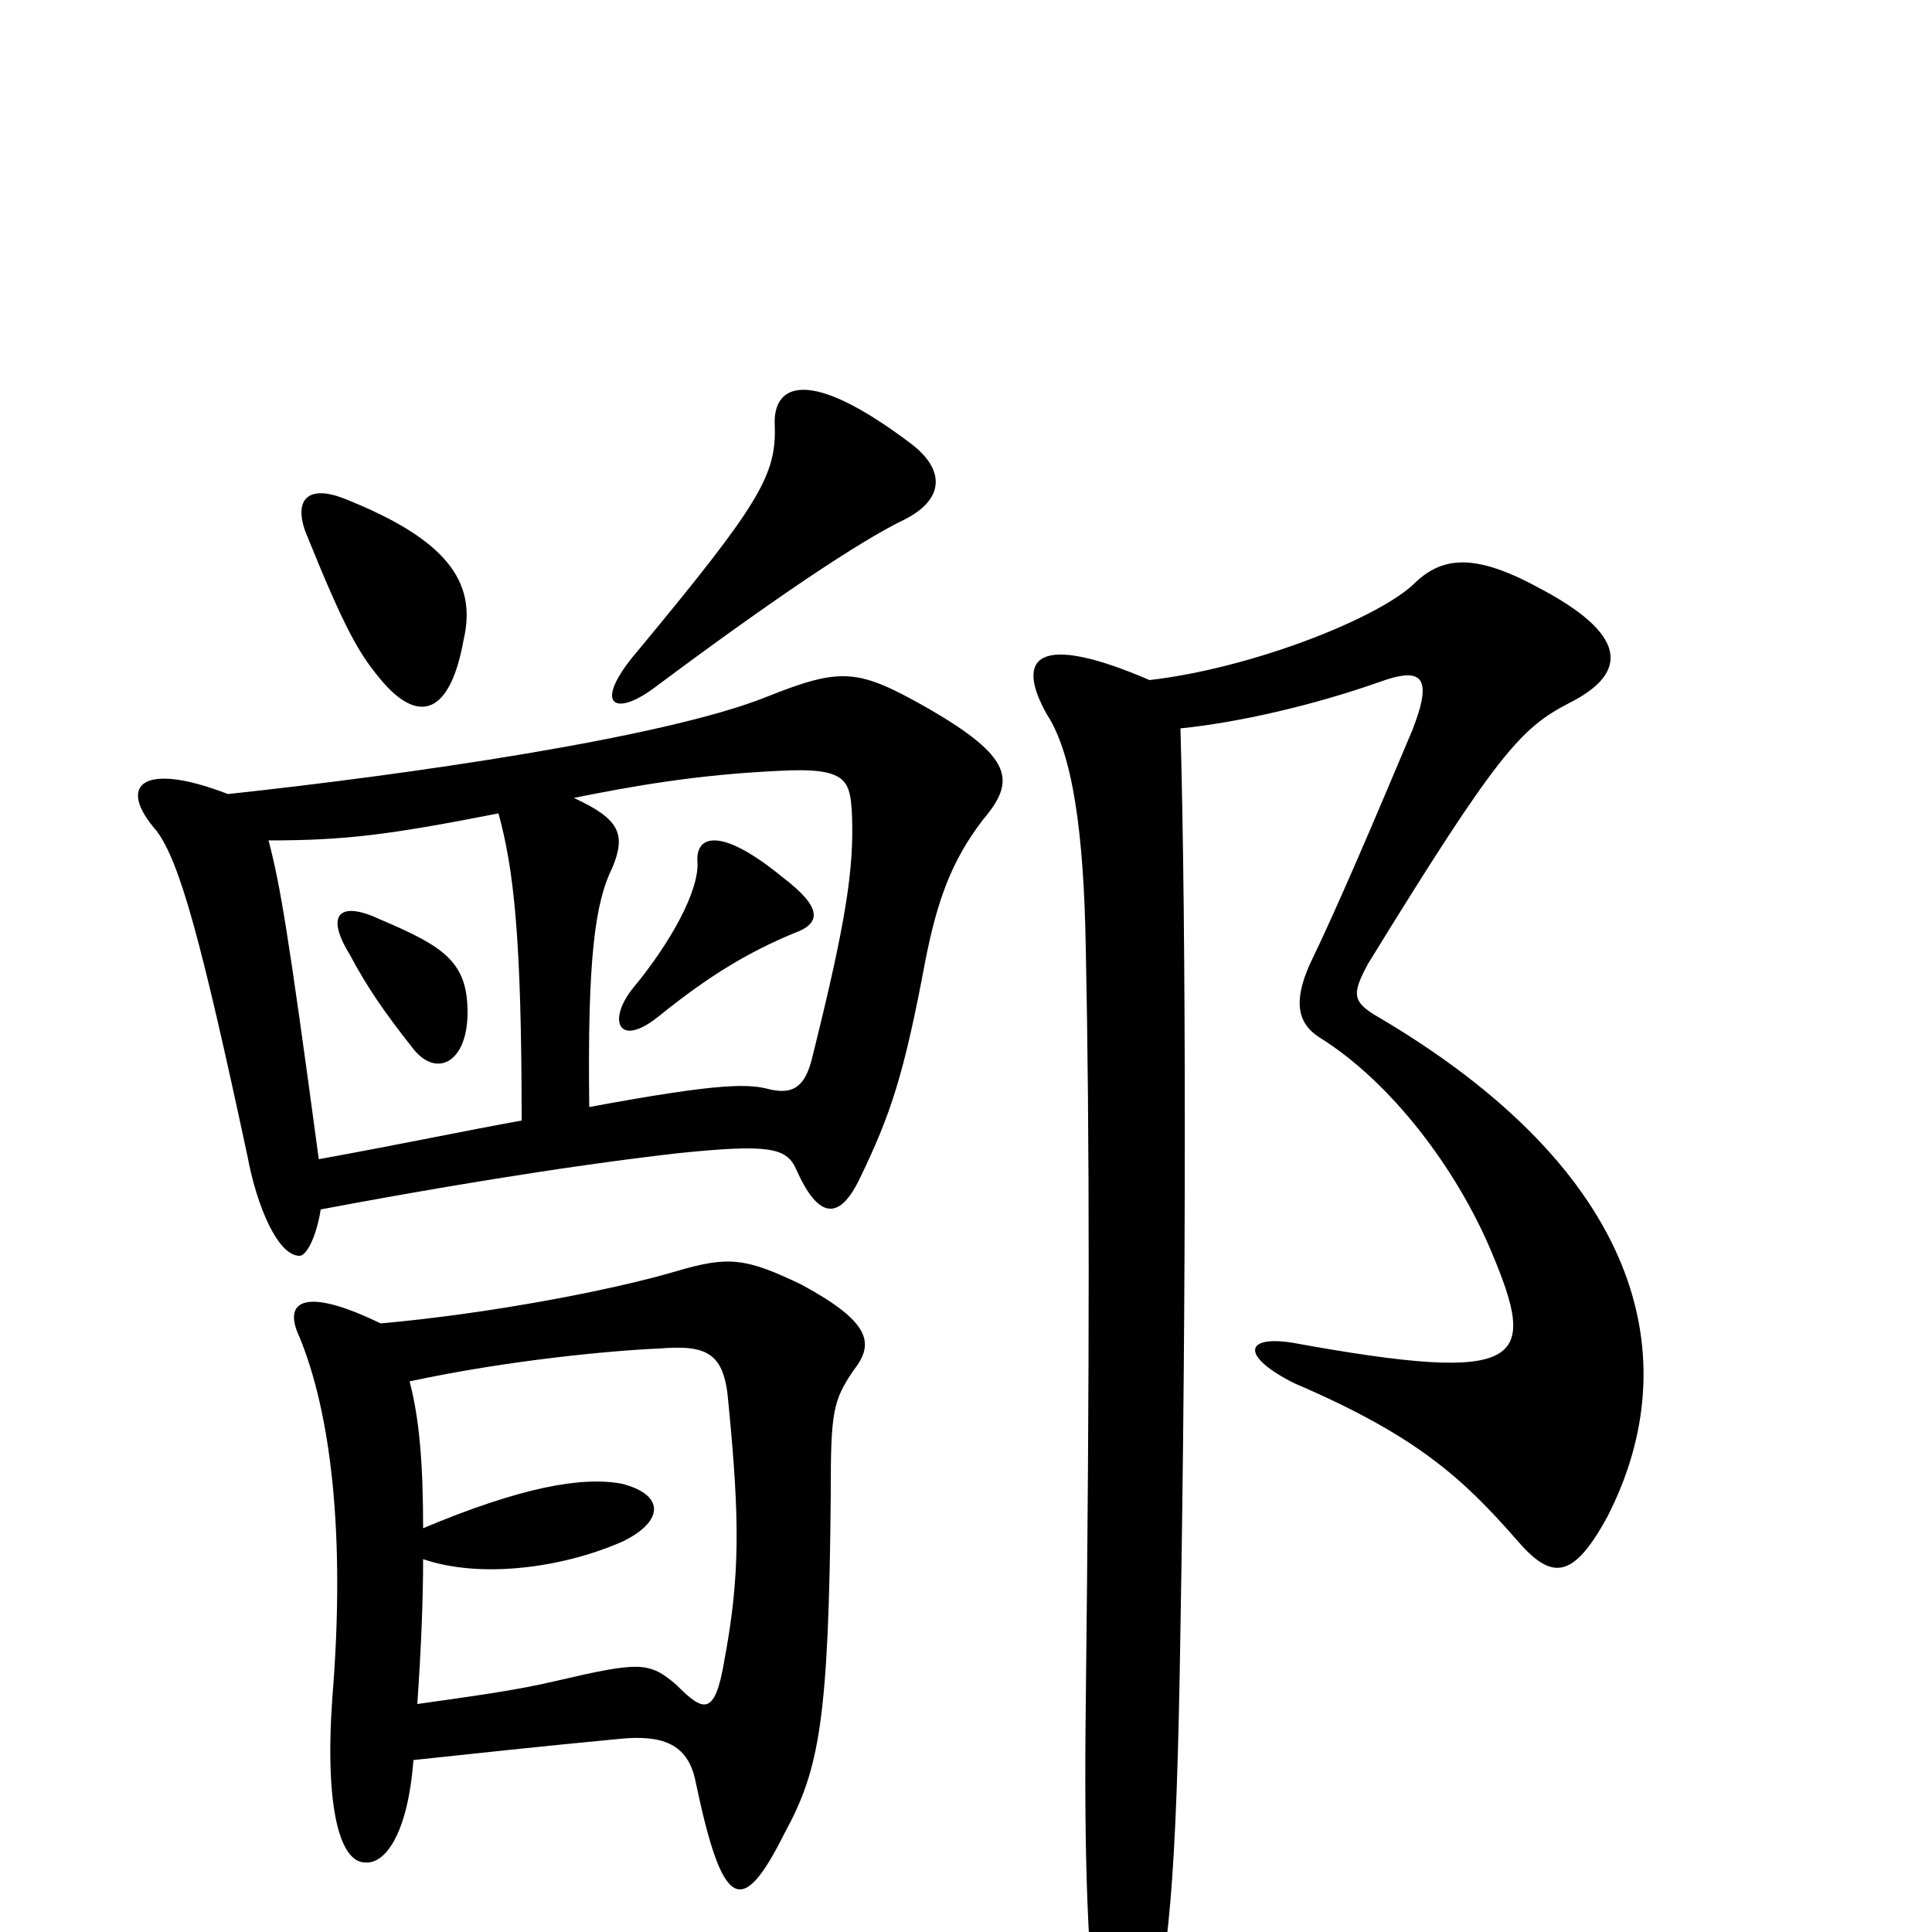 <svg xmlns="http://www.w3.org/2000/svg" viewBox="0 -1000 1000 1000">
	<path fill="#000000" d="M197 -315C158 -334 146 -327 155 -308C171 -269 179 -207 172 -121C168 -64 176 -36 189 -36C199 -35 211 -50 214 -89C242 -92 279 -96 321 -100C342 -102 356 -98 360 -78C374 -11 384 -7 406 -51C424 -84 429 -109 430 -227C430 -269 431 -275 442 -291C453 -305 450 -316 415 -335C386 -349 377 -350 350 -342C316 -332 253 -320 197 -315ZM219 -209C219 -243 217 -266 212 -285C263 -296 317 -301 341 -302C366 -304 375 -300 377 -274C383 -213 383 -184 375 -141C370 -111 364 -114 350 -128C336 -140 331 -140 288 -130C267 -125 244 -122 216 -118C218 -147 219 -172 219 -193C248 -183 290 -188 322 -202C343 -212 345 -226 322 -232C301 -236 269 -230 219 -209ZM595 -648C537 -673 525 -660 542 -630C555 -610 561 -570 562 -509C564 -414 564 -291 562 -119C561 -37 563 18 569 56C575 91 584 92 593 61C605 15 609 -24 611 -157C614 -329 614 -518 611 -623C641 -626 680 -635 714 -647C736 -655 742 -650 731 -622C712 -577 693 -532 678 -501C669 -481 672 -470 683 -463C720 -440 754 -395 772 -352C796 -295 790 -283 669 -305C644 -309 642 -298 670 -284C733 -257 757 -235 785 -203C803 -182 814 -182 832 -215C874 -297 850 -394 711 -475C700 -482 700 -486 708 -501C775 -610 787 -623 812 -636C844 -652 842 -672 796 -696C761 -715 745 -711 731 -697C711 -679 647 -654 595 -648ZM242 -476C242 -502 230 -510 197 -524C176 -534 168 -527 181 -506C190 -489 199 -476 214 -457C226 -442 242 -450 242 -476ZM411 -517C425 -522 426 -530 405 -546C372 -573 360 -567 361 -554C362 -539 347 -512 328 -489C314 -472 320 -457 341 -474C367 -495 387 -507 411 -517ZM118 -589C74 -606 60 -594 81 -570C93 -554 104 -514 128 -402C133 -375 144 -350 155 -350C159 -350 164 -361 166 -374C219 -384 289 -396 350 -403C398 -408 407 -406 412 -395C423 -370 434 -367 445 -390C461 -423 468 -444 479 -503C485 -533 492 -554 509 -576C526 -596 524 -608 481 -633C444 -654 436 -655 396 -639C343 -618 211 -599 118 -589ZM305 -427C304 -504 308 -533 317 -551C324 -568 321 -576 297 -587C327 -593 360 -599 403 -601C439 -603 440 -596 441 -578C442 -550 438 -523 420 -451C416 -436 409 -434 399 -436C388 -439 375 -440 305 -427ZM258 -579C266 -550 270 -514 270 -420C242 -415 209 -408 165 -400C149 -519 145 -542 139 -565C179 -565 202 -568 258 -579ZM240 -669C247 -699 231 -721 178 -742C160 -749 152 -742 158 -725C179 -673 186 -661 199 -646C217 -626 233 -630 240 -669ZM472 -770C418 -811 400 -801 401 -780C402 -754 393 -739 330 -663C306 -635 318 -628 340 -645C399 -689 445 -720 468 -731C488 -741 490 -756 472 -770Z"/>
</svg>